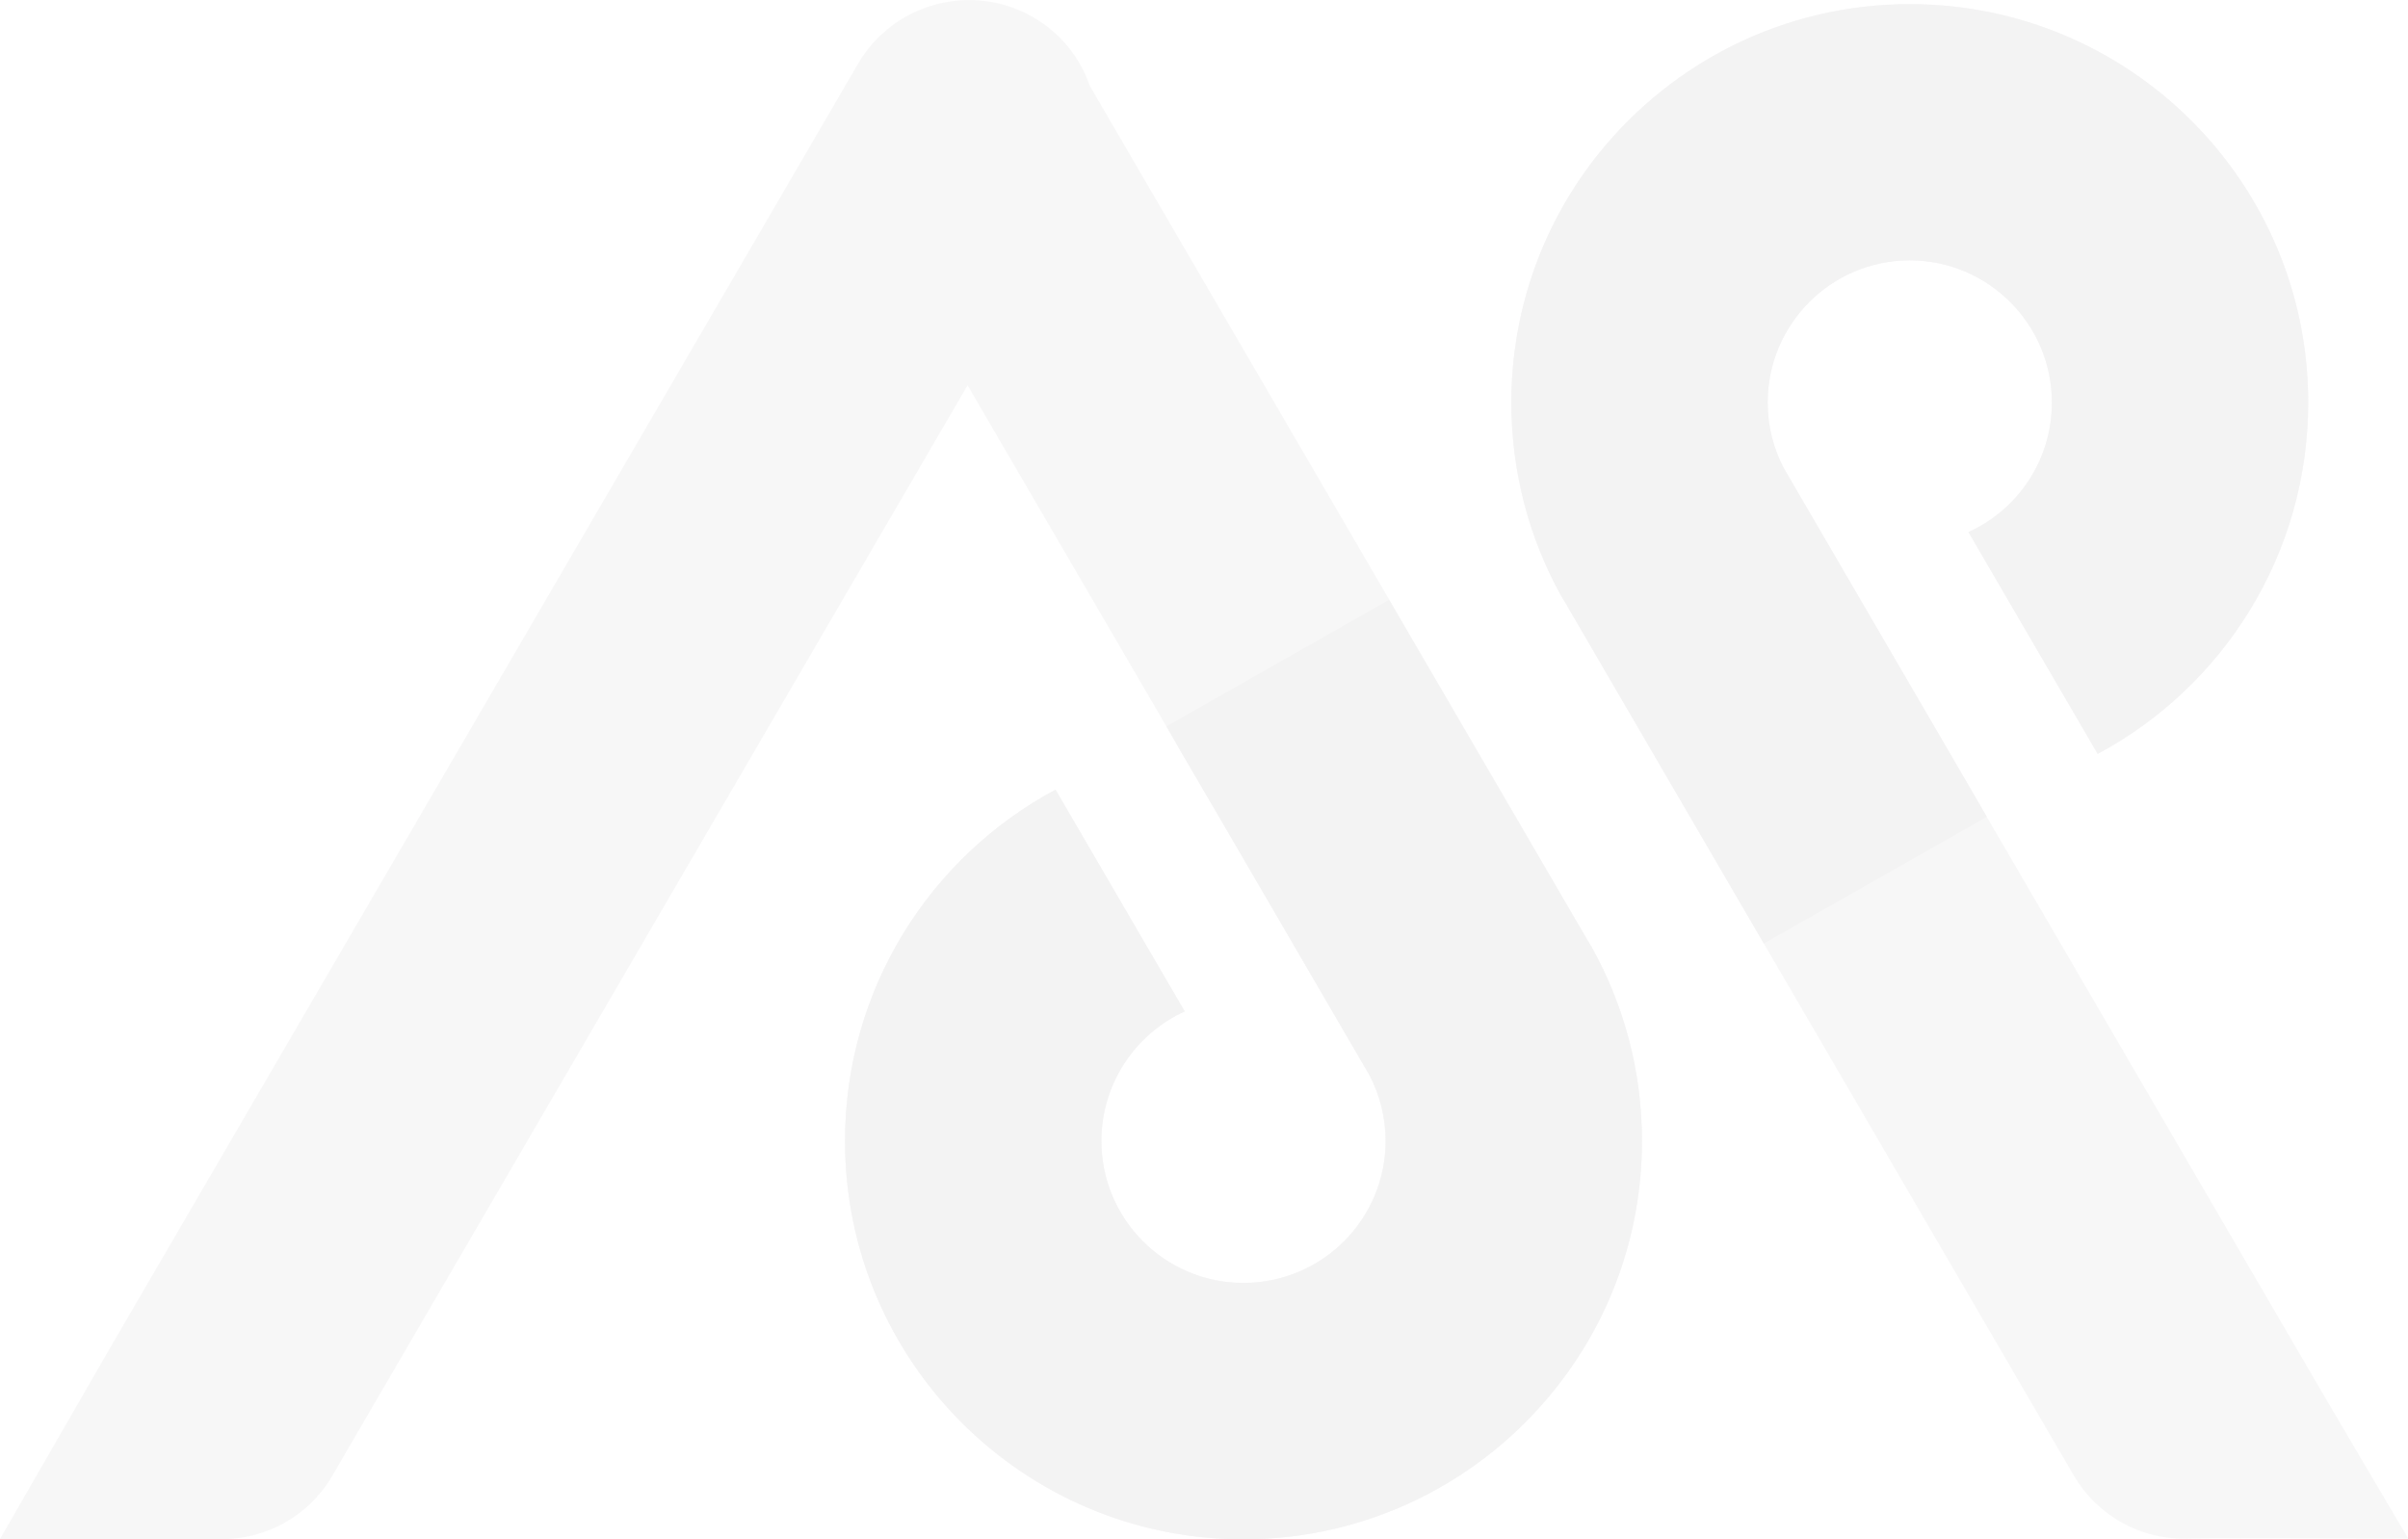 <svg version="1.1" id="Warstwa_1" xmlns="http://www.w3.org/2000/svg" x="0" y="0" viewBox="0 0 590.89 377.72" xml:space="preserve"><style>.st1{fill:#b2b0b2}.st2{fill:#898789}</style><g opacity=".1"><path class="st1" d="M390.64 232.51c-.45-.81-.99-1.61-1.48-2.47l-48.28-82.92-73.45-126.05c-2.4-6.91-7.13-12.96-13.92-16.86-15.05-8.66-34.31-3.5-43.01 11.52L27.13 330.59C18.45 345.61-.05 377.76-.05 377.76h54.49c10.87-.04 21.41-5.65 27.2-15.74L237.43 94.57l48.77 83.68 3.03 5.25 10.07 17.22 36.77 63.19h.02c2.49 4.8 3.9 10.31 3.9 16.1 0 19.24-15.61 34.84-34.87 34.84-19.24 0-34.85-15.61-34.85-34.84 0-14.12 8.41-26.32 20.45-31.79l-31.71-54.39c-30.76 16.41-51.66 48.88-51.66 86.19 0 53.99 43.77 97.76 97.76 97.76 30.74 0 58.21-14.22 76.05-36.37 13.63-16.77 21.75-38.16 21.75-61.39.02-17.24-4.47-33.42-12.27-47.51M563.25 330.45l-75.7-129.96-3.01-5.2-10.02-17.22-36.8-63.18c-2.56-4.8-3.97-10.32-3.97-16.1 0-19.24 15.63-34.89 34.87-34.89 19.26 0 34.89 15.65 34.89 34.89 0 14.13-8.39 26.32-20.49 31.79l31.73 54.44c30.74-16.46 51.66-48.92 51.66-86.24 0-53.99-43.77-97.76-97.78-97.76-30.72 0-58.12 14.17-76.08 36.37-13.55 16.78-21.69 38.17-21.69 61.4 0 17.22 4.44 33.41 12.24 47.49.49.81 1.03 1.62 1.53 2.47h-.05l48.25 82.83 75.92 130.32c6.08 10.54 17.31 16.23 28.66 15.7 4.89-.18 53.59.04 53.59.04s-19.05-32.17-27.75-47.19"/><path class="st2" d="M286.2 178.25l3.05 5.25h-.05l10.07 17.22 36.79 63.19c2.51 4.8 3.95 10.31 3.95 16.1 0 19.24-15.6 34.84-34.89 34.84-19.26 0-34.85-15.61-34.85-34.84 0-14.12 8.39-26.32 20.45-31.79l-31.71-54.44c-30.74 16.46-51.66 48.93-51.66 86.24 0 53.99 43.77 97.76 97.76 97.76 30.72 0 58.18-14.22 76.08-36.37 13.59-16.77 21.73-38.16 21.73-61.39 0-17.22-4.46-33.41-12.29-47.49-.45-.81-.99-1.61-1.5-2.47h.02l-48.3-82.87-54.65 31.06zM487.55 200.49l-3.01-5.2-10.02-17.22-36.8-63.18c-2.53-4.8-3.95-10.32-3.95-16.1 0-19.24 15.61-34.89 34.84-34.89 19.26 0 34.89 15.65 34.89 34.89 0 14.17-8.39 26.32-20.47 31.79l31.71 54.44c30.74-16.46 51.66-48.92 51.66-86.24 0-53.99-43.77-97.76-97.78-97.76-30.72 0-58.12 14.17-76.08 36.37-13.57 16.77-21.68 38.16-21.68 61.39 0 17.22 4.44 33.41 12.24 47.49.49.81 1.03 1.62 1.53 2.47h-.05l48.25 82.83 54.72-31.08z"/></g></svg>
